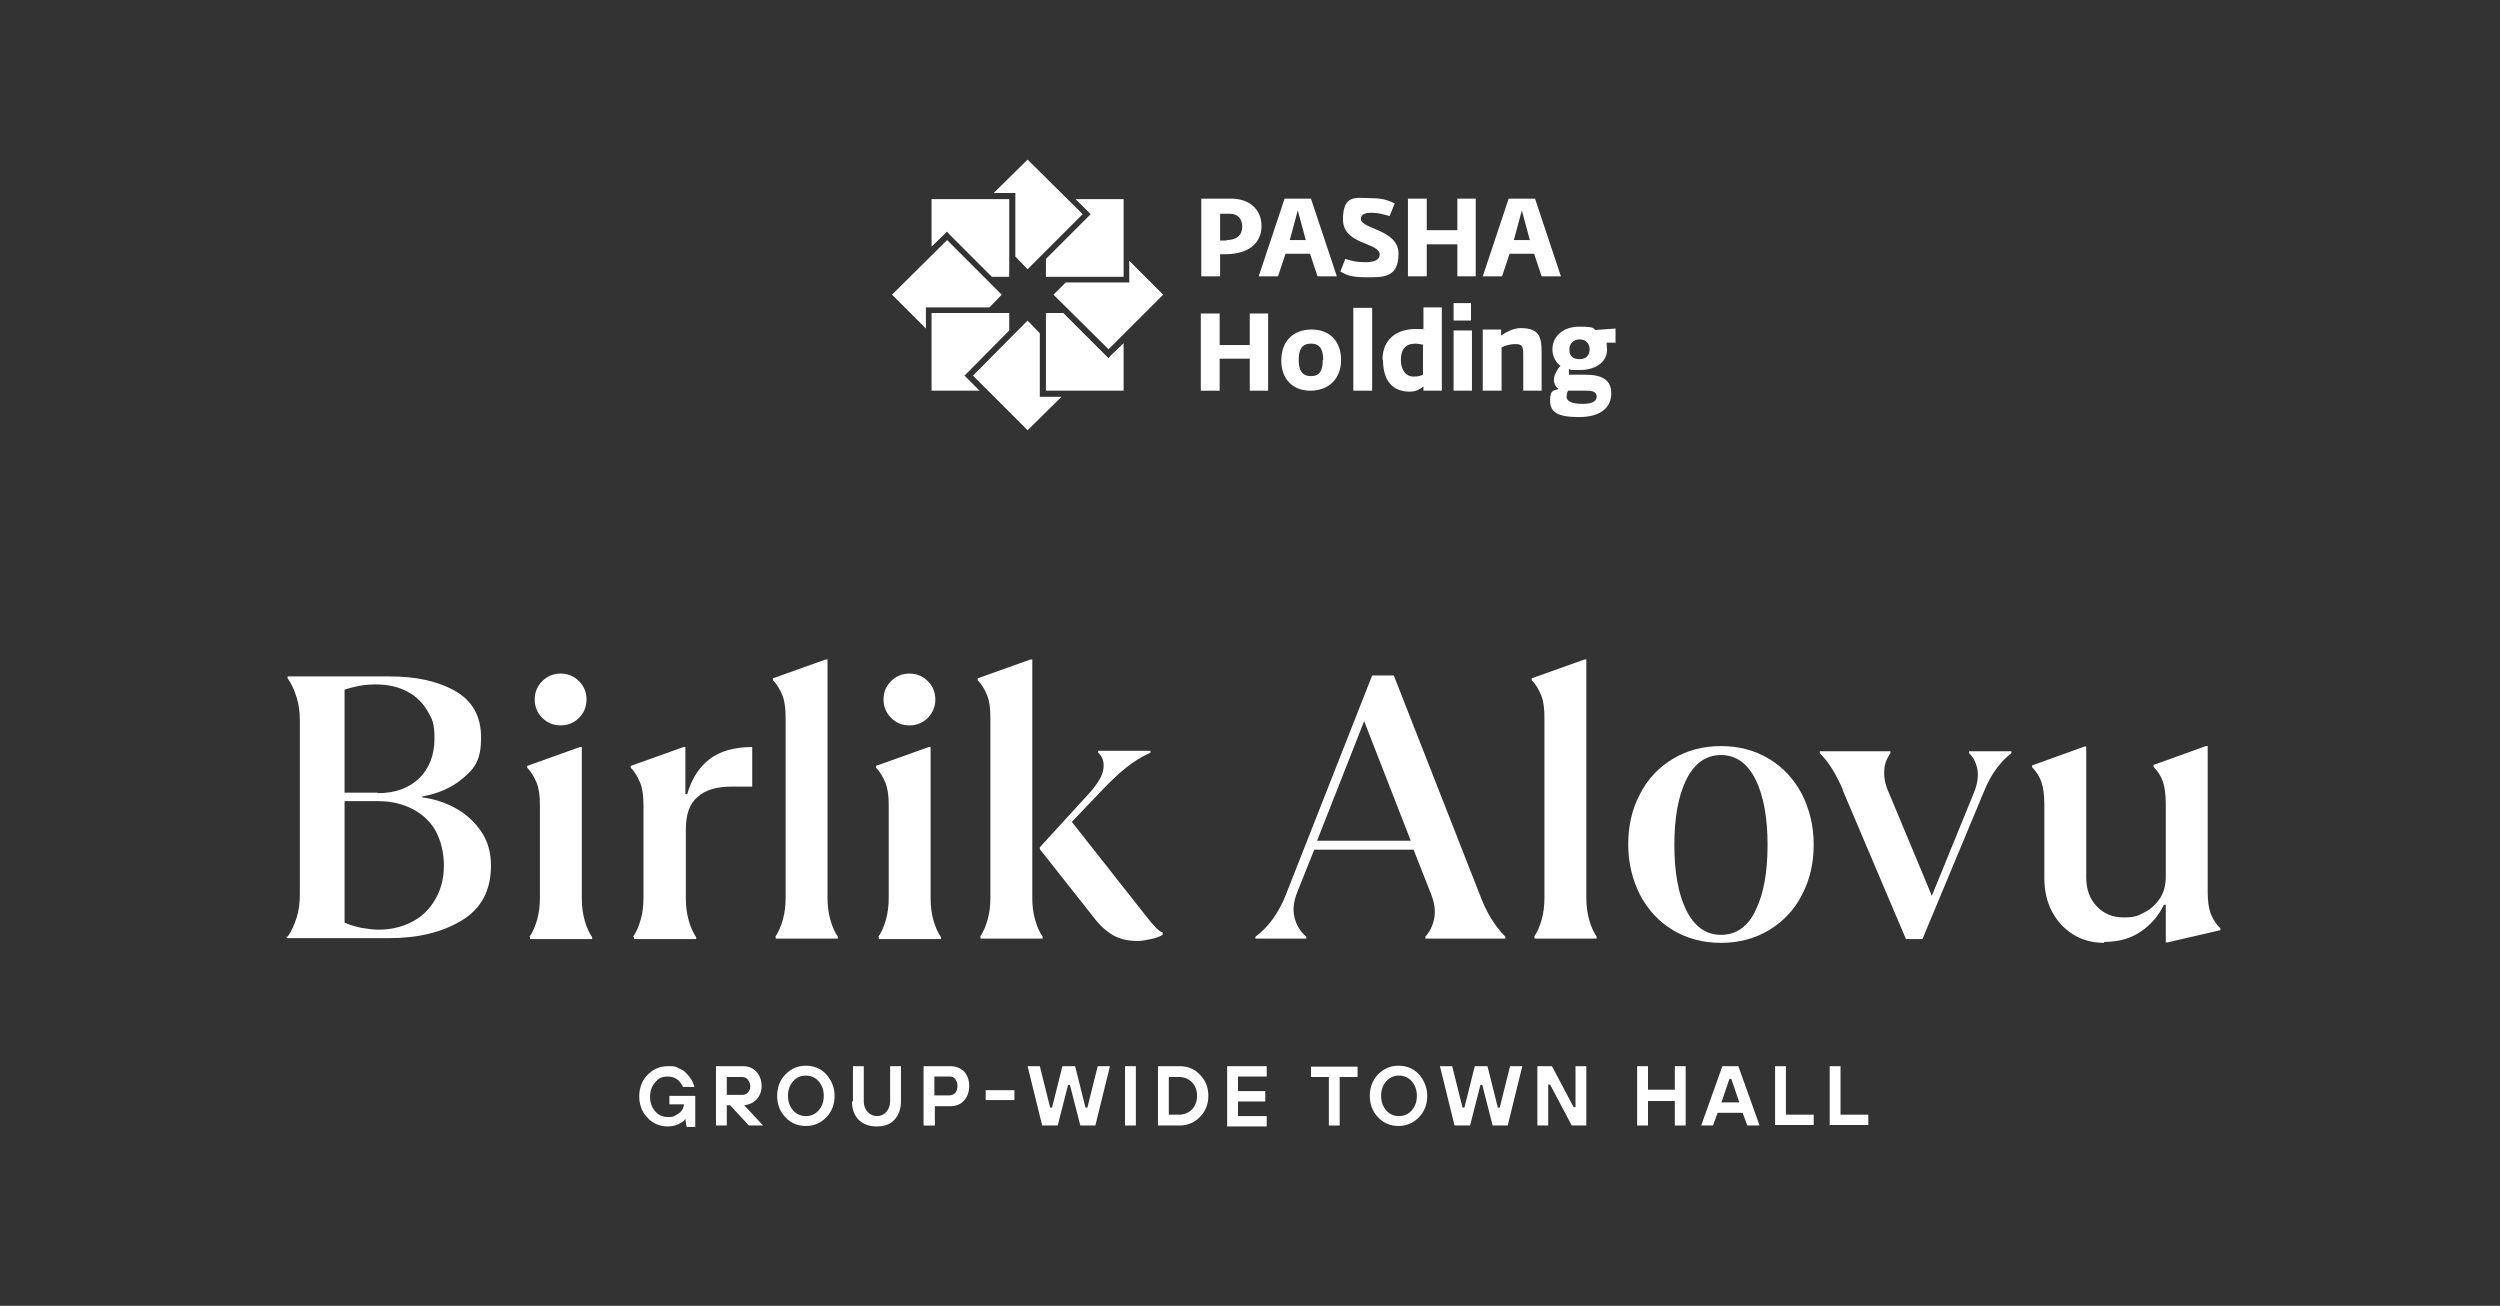 <?xml version="1.0" encoding="UTF-8"?>
<svg id="Layer_1" xmlns="http://www.w3.org/2000/svg" version="1.1" viewBox="0 0 531.1 277.4">
  <rect x="0" y="0" width="531.1" height="277.4" fill="#333333" stroke="none"/>
  <!-- Generator: Adobe Illustrator 29.3.0, SVG Export Plug-In . SVG Version: 2.1.0 Build 146)  -->
  <defs>
    <style>
      .st0 {
        fill-rule: evenodd;
      }

      .st0, .st1 {
        fill: #fff;
      }
    </style>
  </defs>
  <g>
    <path class="st1" d="M61.1,199c.8-1.1,1.4-2.5,1.9-4,.5-1.6.7-3.2.7-5v-36.9c0-1.8-.2-3.4-.7-5-.5-1.6-1.1-2.9-1.9-4v-.4h21.7c5.6,0,10.2,1,13.9,3.1,3.7,2.1,5.5,5.4,5.5,9.9s-1.2,6.4-3.7,8.5c-2.4,2.1-5.4,3.4-8.8,4v.2c2.5.3,4.9,1.1,7.1,2.3s4,2.9,5.4,4.9,2.1,4.5,2.1,7.3c0,5.3-2.1,9.2-6.3,11.7-4.2,2.5-9.3,3.7-15.4,3.7h-21.7v-.4ZM80.3,168.5c3.7,0,6.6-1.1,8.8-3.2,2.1-2.1,3.2-4.9,3.2-8.4s-.5-4.1-1.5-5.9c-1-1.7-2.4-3.1-4.3-4.1-1.9-1-4.1-1.5-6.7-1.5s-4.3.4-6.6,1.1v21.9h7ZM80.4,197.5c2.7,0,5.1-.6,7.2-1.7,2.1-1.1,3.7-2.7,4.9-4.8s1.8-4.4,1.8-7.1-.6-5.2-1.7-7.3c-1.1-2-2.8-3.6-4.9-4.7-2.1-1.1-4.5-1.7-7.3-1.7h-7.2v25.8c1.1.5,2.2.8,3.5,1.1,1.3.2,2.5.4,3.7.4Z"/>
    <path class="st1" d="M112.5,199c.7-1,1.2-2.2,1.6-3.6.4-1.4.6-3,.6-4.6v-19.7c0-2-.2-3.6-.7-4.8-.5-1.2-1.1-2.3-2-3.2v-.4l11.2-4h.4v32.2c0,1.6.2,3.2.6,4.6s.9,2.6,1.6,3.6v.4h-13.2v-.4ZM119.1,154.1c-1.5,0-2.8-.5-3.9-1.6-1.1-1.1-1.6-2.4-1.6-3.9s.5-2.8,1.6-3.9c1.1-1.1,2.4-1.6,3.9-1.6s2.8.5,3.9,1.6c1.1,1.1,1.6,2.4,1.6,3.9s-.5,2.8-1.6,3.9-2.4,1.6-3.9,1.6Z"/>
    <g>
      <path class="st1" d="M134.5,199c.7-1,1.2-2.2,1.6-3.6.4-1.4.6-3,.6-4.6v-19.7c0-2-.2-3.6-.7-4.8-.5-1.2-1.1-2.3-2-3.2v-.4l11.2-4h.4v10h.4c.9-3.2,2.5-5.7,4.7-7.4,2.2-1.7,5.2-2.6,9.1-2.6v8.4h-4.2c-3.3,0-5.8.7-7.4,2.2-1.7,1.4-2.5,3.7-2.5,6.9v14.7c0,1.6.2,3.2.6,4.6s.9,2.6,1.6,3.6v.4h-13.2v-.4Z"/>
      <path class="st1" d="M164.7,199c.7-1,1.2-2.2,1.6-3.6.4-1.4.6-3,.6-4.6v-38.3c0-2-.2-3.6-.7-4.8-.5-1.2-1.1-2.3-2-3.2v-.4l11.2-4h.4v50.7c0,1.6.2,3.2.6,4.6s.9,2.6,1.6,3.6v.4h-13.2v-.4Z"/>
      <path class="st1" d="M186.6,199c.7-1,1.2-2.2,1.6-3.6.4-1.4.6-3,.6-4.6v-19.7c0-2-.2-3.6-.7-4.8-.5-1.2-1.1-2.3-2-3.2v-.4l11.2-4h.4v32.2c0,1.6.2,3.2.6,4.6s.9,2.6,1.6,3.6v.4h-13.2v-.4ZM193.2,154.1c-1.5,0-2.8-.5-3.9-1.6-1.1-1.1-1.6-2.4-1.6-3.9s.5-2.8,1.6-3.9c1.1-1.1,2.4-1.6,3.9-1.6s2.8.5,3.9,1.6c1.1,1.1,1.6,2.4,1.6,3.9s-.5,2.8-1.6,3.9-2.4,1.6-3.9,1.6Z"/>
      <path class="st1" d="M208.2,199c.7-1,1.2-2.2,1.6-3.6.4-1.4.6-3,.6-4.6v-38.3c0-2-.2-3.6-.7-4.8-.5-1.2-1.1-2.3-2-3.2v-.4l11.2-4h.4v50.7c0,1.6.2,3.2.6,4.6s.9,2.6,1.6,3.6v.4h-13.2v-.4ZM241.7,199.9c-2.1,0-3.8-.4-5.2-1.2s-2.9-2.1-4.3-4l-11.3-14.3v-.4l10.6-11.6c1.7-1.9,2.7-3.6,2.9-5,.2-1.4-.1-2.6-1.1-3.5v-.4h11.1v.4c-2,.9-3.7,2-5.2,3.2-1.5,1.2-3.3,2.9-5.3,5l-6.2,6.5,15.6,19.8c1.7,2.2,2.9,3.5,3.7,3.7v.5c-.7.4-1.5.7-2.5.9-1,.2-1.9.4-2.8.4Z"/>
      <path class="st1" d="M266.7,199c1.5-1.1,2.7-2.4,3.8-3.9,1-1.5,2-3.2,2.7-5.1l18.3-46.5h4.6l18.2,46.4c.8,2.1,1.6,3.8,2.4,5.1.8,1.3,1.8,2.7,3.1,4v.4h-17v-.4c1-1.1,1.6-2.4,1.9-4,.3-1.6,0-3.3-.7-5.1l-3.7-9.4h-21.1l-3.6,9c-.8,2-1,3.8-.6,5.4s1.2,3,2.5,4.1v.4h-10.8v-.4ZM279.9,178.6h19.8l-9.9-25.4-10,25.4Z"/>
      <path class="st1" d="M325.9,199c.7-1,1.2-2.2,1.6-3.6.4-1.4.6-3,.6-4.6v-38.3c0-2-.2-3.6-.7-4.8-.5-1.2-1.1-2.3-2-3.2v-.4l11.2-4h.4v50.7c0,1.6.2,3.2.6,4.6s.9,2.6,1.6,3.6v.4h-13.2v-.4Z"/>
      <path class="st1" d="M365.6,200.3c-3.8,0-7.2-.9-10.2-2.7-3-1.8-5.3-4.3-7-7.5-1.6-3.2-2.5-6.7-2.5-10.7s.8-7.5,2.5-10.7c1.6-3.2,4-5.7,7-7.5,3-1.8,6.4-2.7,10.2-2.7s7.2.9,10.2,2.7c3,1.8,5.3,4.3,7,7.5,1.6,3.2,2.5,6.7,2.5,10.7s-.8,7.5-2.5,10.7c-1.6,3.2-4,5.7-7,7.5-3,1.8-6.4,2.7-10.2,2.7ZM365.6,198.6c3.3,0,5.8-1.8,7.4-5.3,1.7-3.5,2.5-8.1,2.5-13.8s-.8-10.3-2.5-13.8c-1.7-3.5-4.2-5.3-7.4-5.3s-5.7,1.8-7.4,5.3c-1.7,3.5-2.5,8.1-2.5,13.8s.8,10.3,2.5,13.8c1.7,3.5,4.2,5.3,7.4,5.3Z"/>
      <path class="st1" d="M391.5,167.8c-1.4-3.3-3-5.9-4.9-7.8v-.4h15v.4c-.7,1-1.2,2.1-1.3,3.5-.1,1.4.1,2.9.8,4.5l9.3,22.3,8.9-21.8c.8-1.9,1-3.5.8-5-.3-1.5-.9-2.7-1.8-3.5v-.4h9v.4c-2.3,1.8-4.2,4.3-5.6,7.6l-13.3,31.9h-3.5l-13.5-31.8Z"/>
    </g>
    <path class="st1" d="M447,200.3c-2.5,0-4.7-.6-6.6-1.8-1.9-1.2-3.4-2.8-4.5-4.9-1.1-2.1-1.6-4.5-1.6-7.1v-15.5c0-2-.2-3.6-.6-4.8-.4-1.2-1.1-2.3-2-3.2v-.4l11.1-4h.4v27.8c0,2.5.7,4.5,2.2,6.1,1.5,1.6,3.4,2.4,5.8,2.4s3.1-.4,4.4-1.1c1.4-.7,2.4-1.7,3.3-3,.8-1.3,1.2-2.8,1.2-4.5v-15.4c0-2-.2-3.6-.6-4.8s-1.1-2.3-2-3.2v-.4l11.1-4h.4v30.9c0,2,.2,3.6.7,4.8s1.1,2.2,2,3v.4l-11.2,2.6h-.4v-8h-.4c-1.1,2.3-2.7,4.2-4.9,5.7-2.2,1.5-4.8,2.2-7.8,2.2Z"/>
  </g>
  <g>
    <path class="st1" d="M145.8,239.1l-.2-1.4h0c-.2.3-.5.6-.9.8-.8.5-1.7.8-2.8.8-1.7,0-3.2-.6-4.3-1.8-1.2-1.2-1.8-2.8-1.8-4.6s.6-3.4,1.8-4.6c1.2-1.2,2.6-1.8,4.3-1.8s1.6.1,2.2.4c.7.3,1.3.6,1.7,1.1.5.5.8.9,1.1,1.4.3.5.5,1,.6,1.5h-2.4c-.7-1.5-1.8-2.2-3.2-2.2s-2,.4-2.7,1.2c-.7.8-1.1,1.8-1.1,3.1s.4,2.3,1.1,3.1c.7.8,1.6,1.2,2.7,1.2s1.1-.1,1.5-.3.8-.5,1.1-.7c.3-.3.5-.6.6-.9.1-.3.2-.5.2-.8h0c0,0-3.1,0-3.1,0v-1.8h5.5v6.6h-1.8Z"/>
    <path class="st1" d="M152.1,239.1v-12.6h5.8c1.1,0,2.1.4,2.8,1.2s1.1,1.8,1.1,3-.4,2.1-1.1,2.9c-.7.7-1.6,1.1-2.6,1.2l4,4.3h-3l-4-4.3h-.7v4.3h-2.3ZM154.4,232.6h3.3c.5,0,.9-.2,1.2-.5.3-.4.5-.8.5-1.3s-.2-1-.5-1.4c-.3-.4-.7-.6-1.2-.6h-3.3v3.9Z"/>
    <path class="st1" d="M166.9,228.2c1.2-1.2,2.6-1.8,4.3-1.8s3.2.6,4.3,1.8,1.8,2.8,1.8,4.6-.6,3.4-1.8,4.6-2.6,1.8-4.3,1.8-3.2-.6-4.3-1.8c-1.2-1.2-1.8-2.8-1.8-4.6s.6-3.4,1.8-4.6ZM168.5,235.9c.7.8,1.6,1.2,2.7,1.2s2-.4,2.7-1.2c.7-.8,1.1-1.8,1.1-3.1s-.4-2.3-1.1-3.1c-.7-.8-1.6-1.2-2.7-1.2s-2,.4-2.7,1.2c-.7.8-1.1,1.8-1.1,3.1s.4,2.3,1.1,3.1Z"/>
    <path class="st1" d="M181.2,234v-7.5h2.3v7.5c0,.9.3,1.6.8,2.2.6.6,1.2.9,2,.9s1.5-.3,2-.9.8-1.3.8-2.2v-7.5h2.3v7.5c0,1.6-.5,2.9-1.4,3.9s-2.2,1.4-3.8,1.4-2.8-.5-3.8-1.4c-.9-1-1.4-2.2-1.4-3.9Z"/>
    <path class="st1" d="M196.2,239.1v-12.6h5.7c1.2,0,2.1.4,2.9,1.1.7.8,1.1,1.8,1.1,3.1s-.4,2.3-1.1,3.1c-.7.8-1.7,1.2-2.9,1.2h-3.3v4.1h-2.3ZM198.5,232.7h3.2c.5,0,.9-.2,1.2-.5.3-.3.5-.8.5-1.5s-.2-1.1-.5-1.5-.7-.5-1.2-.5h-3.2v4Z"/>
    <path class="st1" d="M209.4,233.7v-2.1h6.1v2.1h-6.1Z"/>
    <path class="st1" d="M221.4,239.1l-3.1-12.6h2.6l2.2,8.8h.4l2.2-8.8h2.7l2.2,8.8h.4l2.2-8.8h2.6l-3.1,12.6h-3.2l-2.2-8.6h-.4l-2.2,8.6h-3.2Z"/>
    <path class="st1" d="M239,239.1v-12.6h2.3v12.6h-2.3Z"/>
    <path class="st1" d="M246,239.1v-12.6h4.6c1.7,0,3.2.6,4.3,1.8,1.2,1.2,1.8,2.7,1.8,4.5s-.6,3.3-1.8,4.5c-1.2,1.2-2.6,1.8-4.3,1.8h-4.6ZM248.3,236.8h2.2c1.1,0,2-.4,2.7-1.1.7-.7,1.1-1.7,1.1-2.9s-.4-2.2-1.1-2.9c-.7-.7-1.6-1.1-2.7-1.1h-2.2v8.1Z"/>
    <path class="st1" d="M260.7,239.1v-12.6h8.4v2.2h-6.1v3.1h5.8v2.2h-5.8v3.1h6.1v2.2h-8.4Z"/>
    <path class="st1" d="M282.3,239.1v-10.3h-3.8v-2.2h9.9v2.2h-3.8v10.3h-2.3Z"/>
    <path class="st1" d="M292.8,228.2c1.2-1.2,2.6-1.8,4.3-1.8s3.2.6,4.3,1.8,1.8,2.8,1.8,4.6-.6,3.4-1.8,4.6-2.6,1.8-4.3,1.8-3.2-.6-4.3-1.8c-1.2-1.2-1.8-2.8-1.8-4.6s.6-3.4,1.8-4.6ZM294.5,235.9c.7.8,1.6,1.2,2.7,1.2s2-.4,2.7-1.2c.7-.8,1.1-1.8,1.1-3.1s-.4-2.3-1.1-3.1c-.7-.8-1.6-1.2-2.7-1.2s-2,.4-2.7,1.2c-.7.8-1.1,1.8-1.1,3.1s.4,2.3,1.1,3.1Z"/>
    <path class="st1" d="M309,239.1l-3.1-12.6h2.6l2.2,8.8h.4l2.2-8.8h2.7l2.2,8.8h.4l2.2-8.8h2.6l-3.1,12.6h-3.2l-2.2-8.6h-.4l-2.2,8.6h-3.2Z"/>
    <path class="st1" d="M326.6,239.1v-12.6h3.1l4.6,8.7h.4v-8.7h2.3v12.6h-3.1l-4.6-8.7h-.4v8.7h-2.3Z"/>
    <path class="st1" d="M347.8,239.1v-12.6h2.3v5h5.7v-5h2.3v12.6h-2.3v-5.2h-5.7v5.2h-2.3Z"/>
    <path class="st1" d="M361.4,239.1l4.5-12.6h3.4l4.5,12.6h-2.6l-1-2.7h-5.3l-1,2.7h-2.6ZM365.7,234.2h3.8l-1.7-5h-.4l-1.7,5Z"/>
    <path class="st1" d="M377.1,239.1v-12.6h2.3v10.3h5.9v2.2h-8.3Z"/>
    <path class="st1" d="M388.7,239.1v-12.6h2.3v10.3h5.9v2.2h-8.3Z"/>
  </g>
  <g>
    <g>
      <polygon class="st0" points="197.9 52.4 197.9 42.3 214.4 42.3 214.4 58.8 210.7 58.8 201.6 49.7 201.2 49.2 197.9 52.4"/>
      <polygon class="st0" points="189.5 62.6 201.2 51 212.8 62.6 210.2 65.3 196.7 65.3 196.7 69.8 189.5 62.6"/>
      <polygon class="st0" points="197.9 83 208.1 83 205.3 80.2 204.9 79.8 214.4 70.2 214.4 66.5 197.9 66.5 197.9 83"/>
      <polygon class="st0" points="218.3 91.4 206.7 79.8 218.3 68.1 220.9 70.8 220.9 84.3 225.5 84.3 218.3 91.4"/>
      <polygon class="st0" points="238.7 83 222.2 83 222.2 66.5 225.9 66.5 235 75.6 235.5 76.1 235.9 75.6 238.7 72.9 238.7 83"/>
      <polygon class="st0" points="247.1 62.6 235.5 74.2 223.8 62.6 226.4 60 239.9 60 239.9 55.4 247.1 62.6"/>
      <polygon class="st0" points="238.7 42.3 238.7 58.8 222.2 58.8 222.2 55 231.3 45.9 231.7 45.5 231.3 45.1 228.5 42.3 238.7 42.3"/>
      <polygon class="st0" points="230 45.5 218.3 57.2 215.7 54.5 215.7 41 211.1 41 218.3 33.9 230 45.5"/>
    </g>
    <path class="st0" d="M260.5,51c2.5,0,3.4-1.3,3.4-2.8s-.7-2.8-2.8-2.8h-1.9v5.7h1.4ZM255.2,42.2h6.4c3.7,0,6.4,2.2,6.4,5.8s-2.7,6-7.6,6h-1.2v4.7h-4v-16.5Z"/>
    <path class="st0" d="M284.7,57.8l1.1-2.8c1.5.5,2.5.7,4.4.7s2.9-.6,2.9-1.6c0-2.7-7.8-2-7.8-7.5s3-4.5,5.9-4.5,3.9.6,5.1,1.1l-1.1,2.7c-1.2-.3-2.2-.7-3.9-.7s-2.2.6-2.2,1.3c0,2.2,8,2.2,8,7.4s-3.4,5-6.8,5-4.3-.5-5.5-1.2Z"/>
    <polygon class="st0" points="299.1 42.2 303.1 42.2 303.1 48.9 309.6 48.9 309.6 42.2 313.5 42.2 313.5 58.7 309.6 58.7 309.6 51.9 303.1 51.9 303.1 58.7 299.1 58.7 299.1 42.2"/>
    <path class="st0" d="M321.6,51l1.7-6.3,1.7,6.3h-3.3ZM325.9,42.2h-5.4l-5.5,16.5h4.1l1.6-4.8h5.2l1.6,4.8h4.1l-5.5-16.5Z"/>
    <path class="st0" d="M274,51l1.7-6.3,1.7,6.3h-3.3ZM278.3,42.2h-5.4l-5.5,16.5h4.1l1.6-4.8h5.2l1.6,4.8h4.1l-5.5-16.5Z"/>
    <path class="st0" d="M314.9,70h4v1.3c.8-.6,2.5-1.6,4.2-1.6,4.1,0,4.4,2.2,4.4,5.2v8.1h-3.9v-7.8c0-1.8-.4-2.1-1.7-2.1s-2.3.4-2.9.7v9.2h-4v-13Z"/>
    <path class="st0" d="M272.2,76.6c0-4.1,2.5-6.6,6.4-6.6s6.3,2.5,6.3,6.5-2.7,6.5-6.5,6.5-6.2-2.5-6.2-6.4h0ZM281.1,76.5c0-2-.5-3.5-2.6-3.5s-2.6,1.5-2.6,3.5.6,3.4,2.6,3.4,2.5-1.3,2.5-3.5Z"/>
    <path class="st0" d="M308.9,64.4h3.6s0,3.7,0,3.7h-3.7s0-3.7,0-3.7h0ZM308.8,70.2h3.9v12.8h-3.9v-12.8Z"/>
    <polygon class="st0" points="255.1 66.6 259.1 66.6 259.1 73.3 265.5 73.3 265.5 66.6 269.4 66.6 269.4 83 265.5 83 265.5 76.2 259.1 76.2 259.1 83 255.1 83 255.1 66.6"/>
    <path class="st0" d="M343.3,72.8h-2c0,.3.1,1.2.1,1.5,0,2.8-2.7,4.3-5.7,4.3s-1.6,0-2.4-.2v1.2s3.4,0,3.4,0c3.7,0,5.6,1.1,5.6,4s-2.2,5-6.8,5-6.2-1-6.2-3.5.9-2,1.8-2.5c-.7-.4-1-1.3-1-1.9,0-1.1.9-2.5,1.4-3-.9-.6-1.7-1.9-1.7-3.5,0-2.7,2.2-4.8,5.7-4.8s2.9.4,3.4.7l4.3-.3v2.9h0ZM339.2,84.2h0c0-.9-.9-1.2-2-1.2h-4.1c-.2.5-.3,1-.3,1.3,0,.9,1.1,1.5,3.4,1.5s3-.7,3-1.6h0ZM337.7,74.2h0c0-1.1-.7-2.1-2.1-2.1s-2.2.9-2.2,2.2.7,2,2.2,2,2.1-1,2.1-2.1Z"/>
    <path class="st0" d="M293.7,76.4c0-4.4,3.1-6.5,7-6.5s1.3,0,1.7.1v-4.7h3.9v17.7h-3.9v-.9c-.6.4-1.3,1.1-2.9,1.1-2.6,0-5.7-1.2-5.7-6.8h0ZM302.3,79.6h0v-6.4c-.4,0-.9-.2-1.6-.2-2.2,0-3.1,1.3-3.1,3.5s1.2,3.5,2.6,3.5,1.5-.2,2.1-.4Z"/>
    <rect class="st1" x="287.5" y="65.4" width="4" height="17.6"/>
  </g>
</svg>